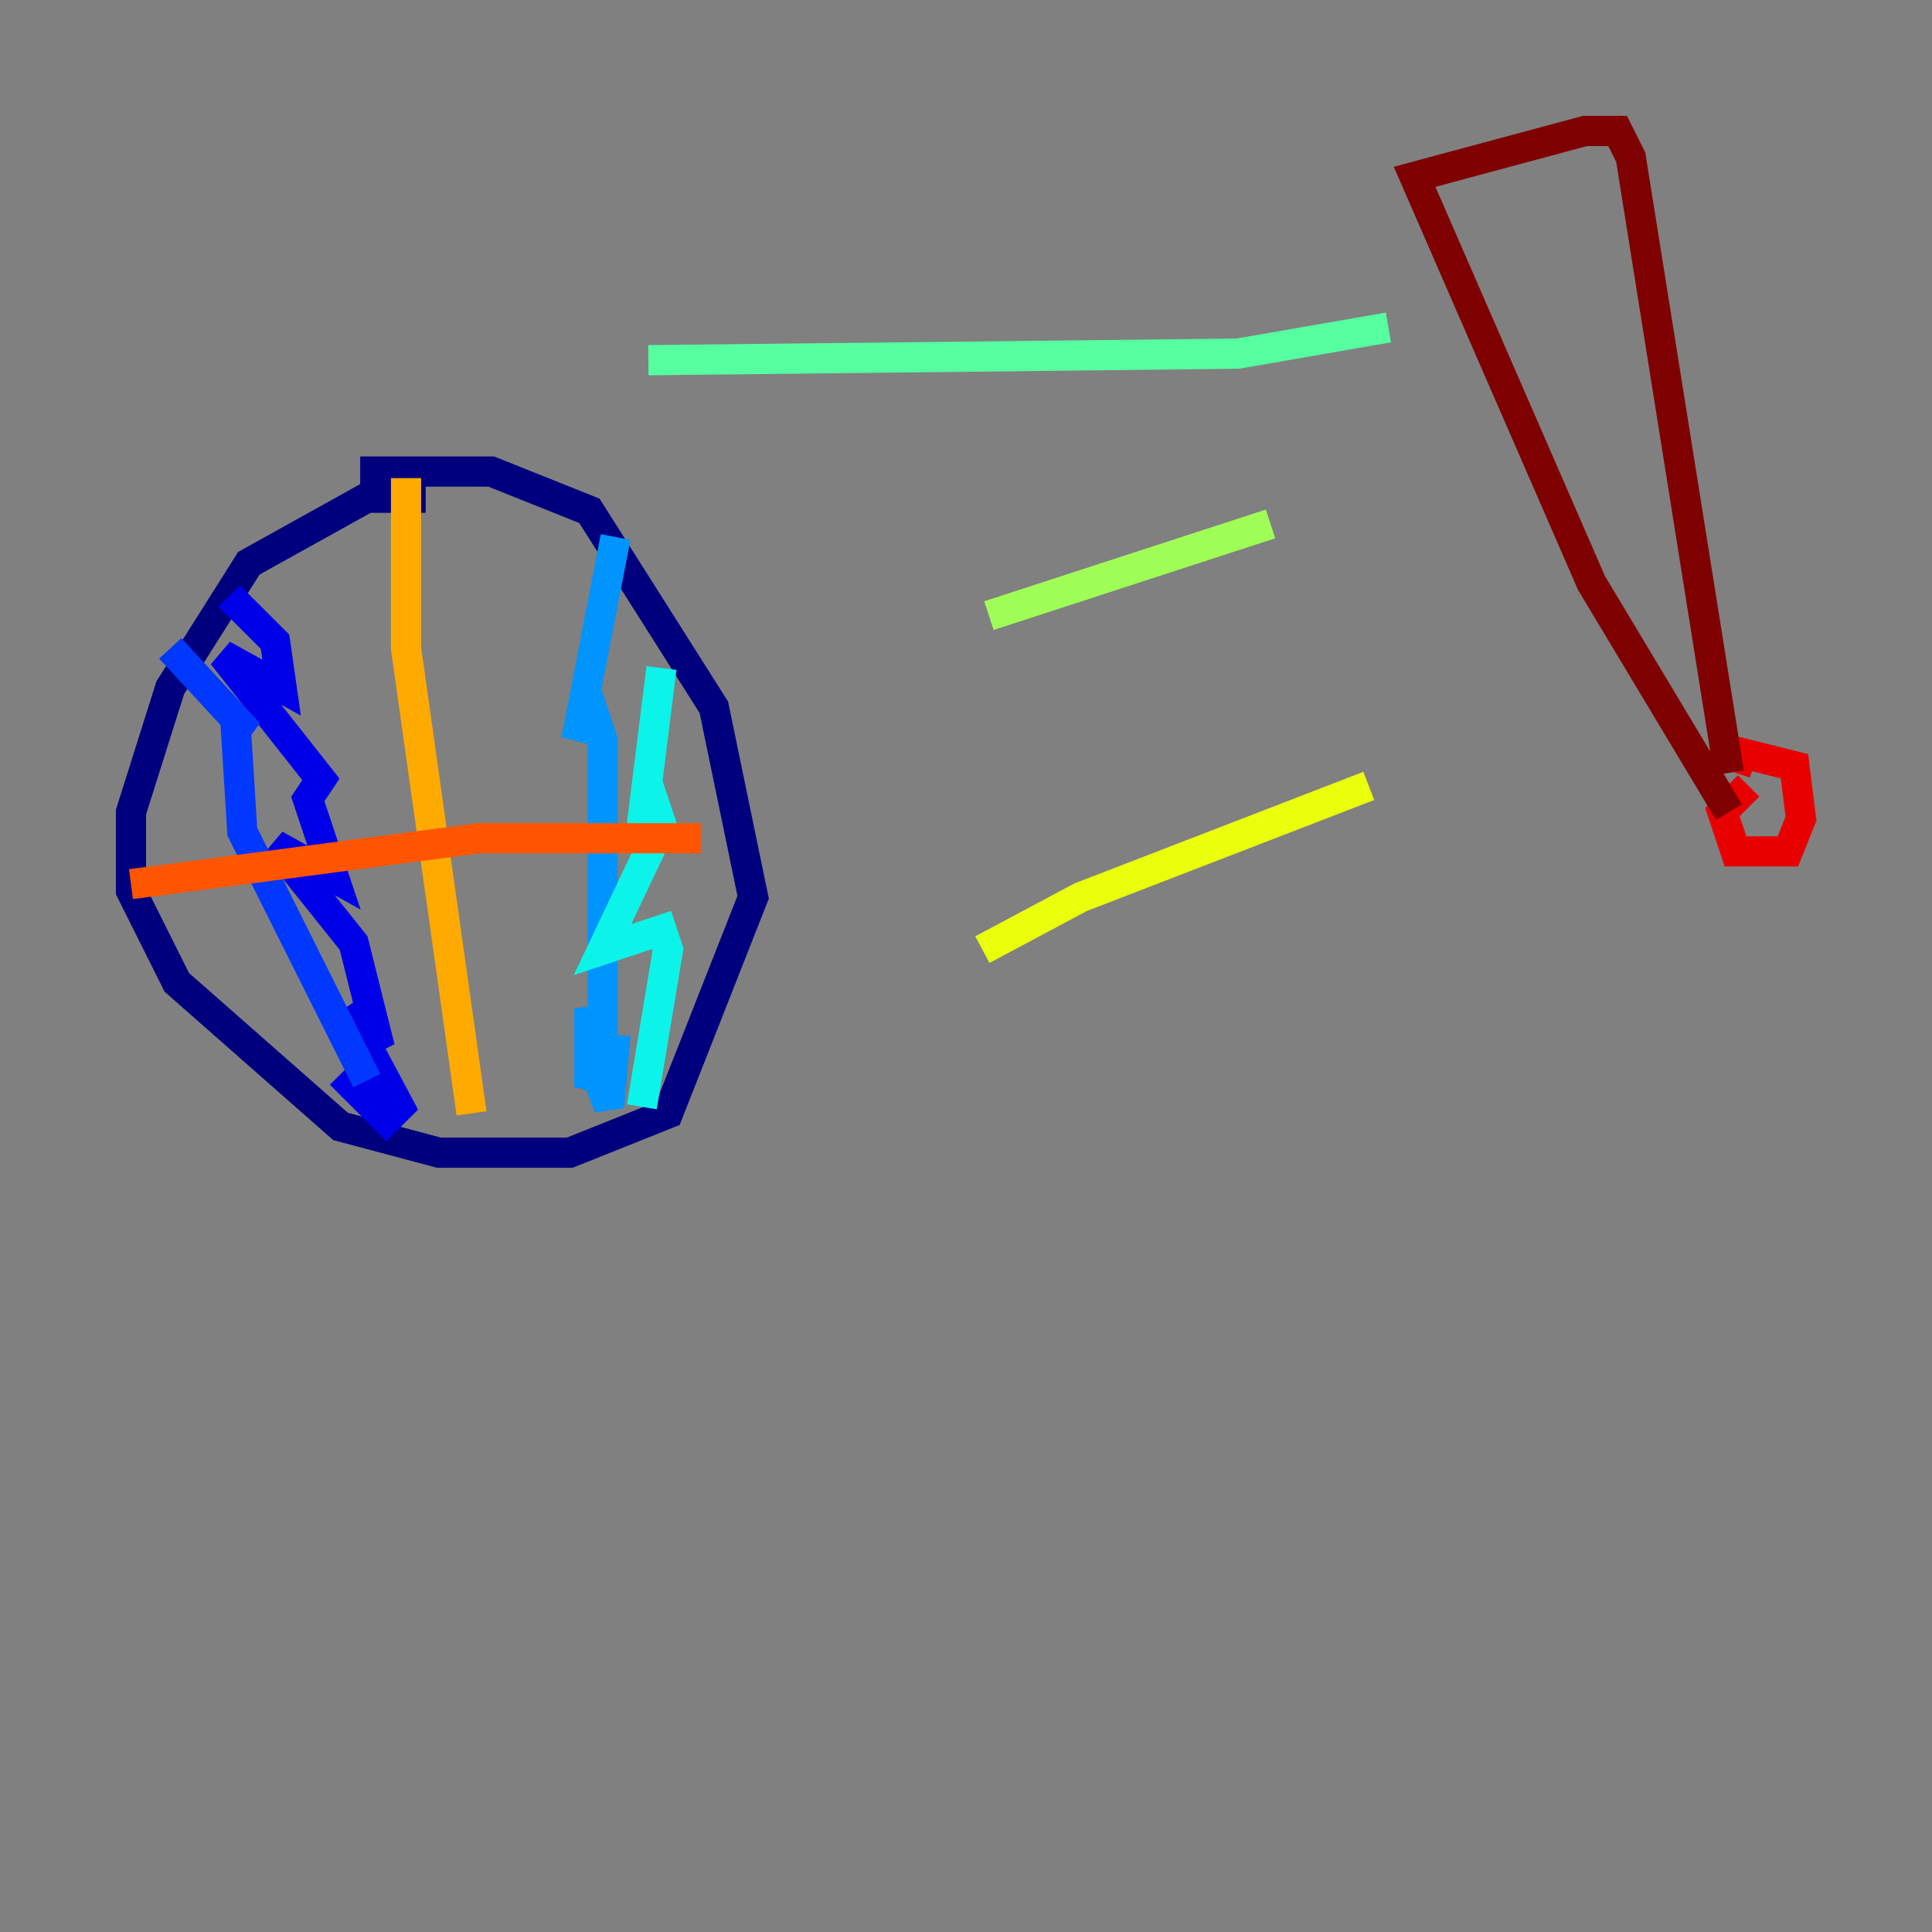 <?xml version="1.0" encoding="utf-8" ?>
<svg baseProfile="tiny" height="128" version="1.2" viewBox="0,0,128,128" width="128" xmlns="http://www.w3.org/2000/svg" xmlns:ev="http://www.w3.org/2001/xml-events" xmlns:xlink="http://www.w3.org/1999/xlink"><rect x="0" y="0" width="128" height="128" fill="#808080" stroke="none"/><defs /><polyline fill="none" points="28.203,32.976 24.298,32.976 16.488,37.315 11.281,45.559 8.678,53.803 8.678,59.01 11.715,65.085 22.563,74.63 29.071,76.366 37.749,76.366 44.258,73.763 49.898,59.444 47.295,46.861 39.051,33.844 32.542,31.241 23.864,31.241" stroke="#00007f" stroke-width="2" /><polyline fill="none" points="15.186,39.485 18.224,42.522 18.658,45.559 14.752,43.39 21.261,51.634 20.393,52.936 22.129,58.142 18.224,55.973 23.43,62.481 25.166,69.424 22.997,66.82 26.468,73.329 25.6,74.197 22.563,71.159" stroke="#0000e8" stroke-width="2" /><polyline fill="none" points="11.281,42.956 16.488,48.597 15.62,48.163 16.054,55.105 24.298,71.593" stroke="#0038ff" stroke-width="2" /><polyline fill="none" points="40.786,35.58 38.183,49.031 39.051,46.427 39.919,49.031 39.919,69.424 39.051,66.82 39.051,72.027 39.485,71.159 40.352,73.329 40.786,68.556" stroke="#0094ff" stroke-width="2" /><polyline fill="none" points="43.824,44.258 42.522,54.671 43.39,53.37 43.824,54.671 39.919,62.915 43.824,61.614 44.258,62.915 42.522,73.329" stroke="#0cf4ea" stroke-width="2" /><polyline fill="none" points="42.956,23.864 82.007,23.43 91.986,21.695" stroke="#56ffa0" stroke-width="2" /><polyline fill="none" points="65.519,40.786 84.176,34.712" stroke="#a0ff56" stroke-width="2" /><polyline fill="none" points="65.085,62.915 71.593,59.444 90.685,52.068" stroke="#eaff0c" stroke-width="2" /><polyline fill="none" points="26.902,31.675 26.902,42.956 31.241,73.763" stroke="#ffaa00" stroke-width="2" /><polyline fill="none" points="8.678,58.576 31.675,55.539 46.427,55.539" stroke="#ff5500" stroke-width="2" /><polyline fill="none" points="115.851,52.068 114.115,53.803 114.983,56.407 118.454,56.407 119.322,54.237 118.888,50.766 115.417,49.898 114.983,51.2" stroke="#e80000" stroke-width="2" /><polyline fill="none" points="114.549,53.803 105.437,38.617 93.722,11.715 105.003,8.678 107.173,8.678 108.041,10.414 114.549,51.2" stroke="#7f0000" stroke-width="2" /></svg>